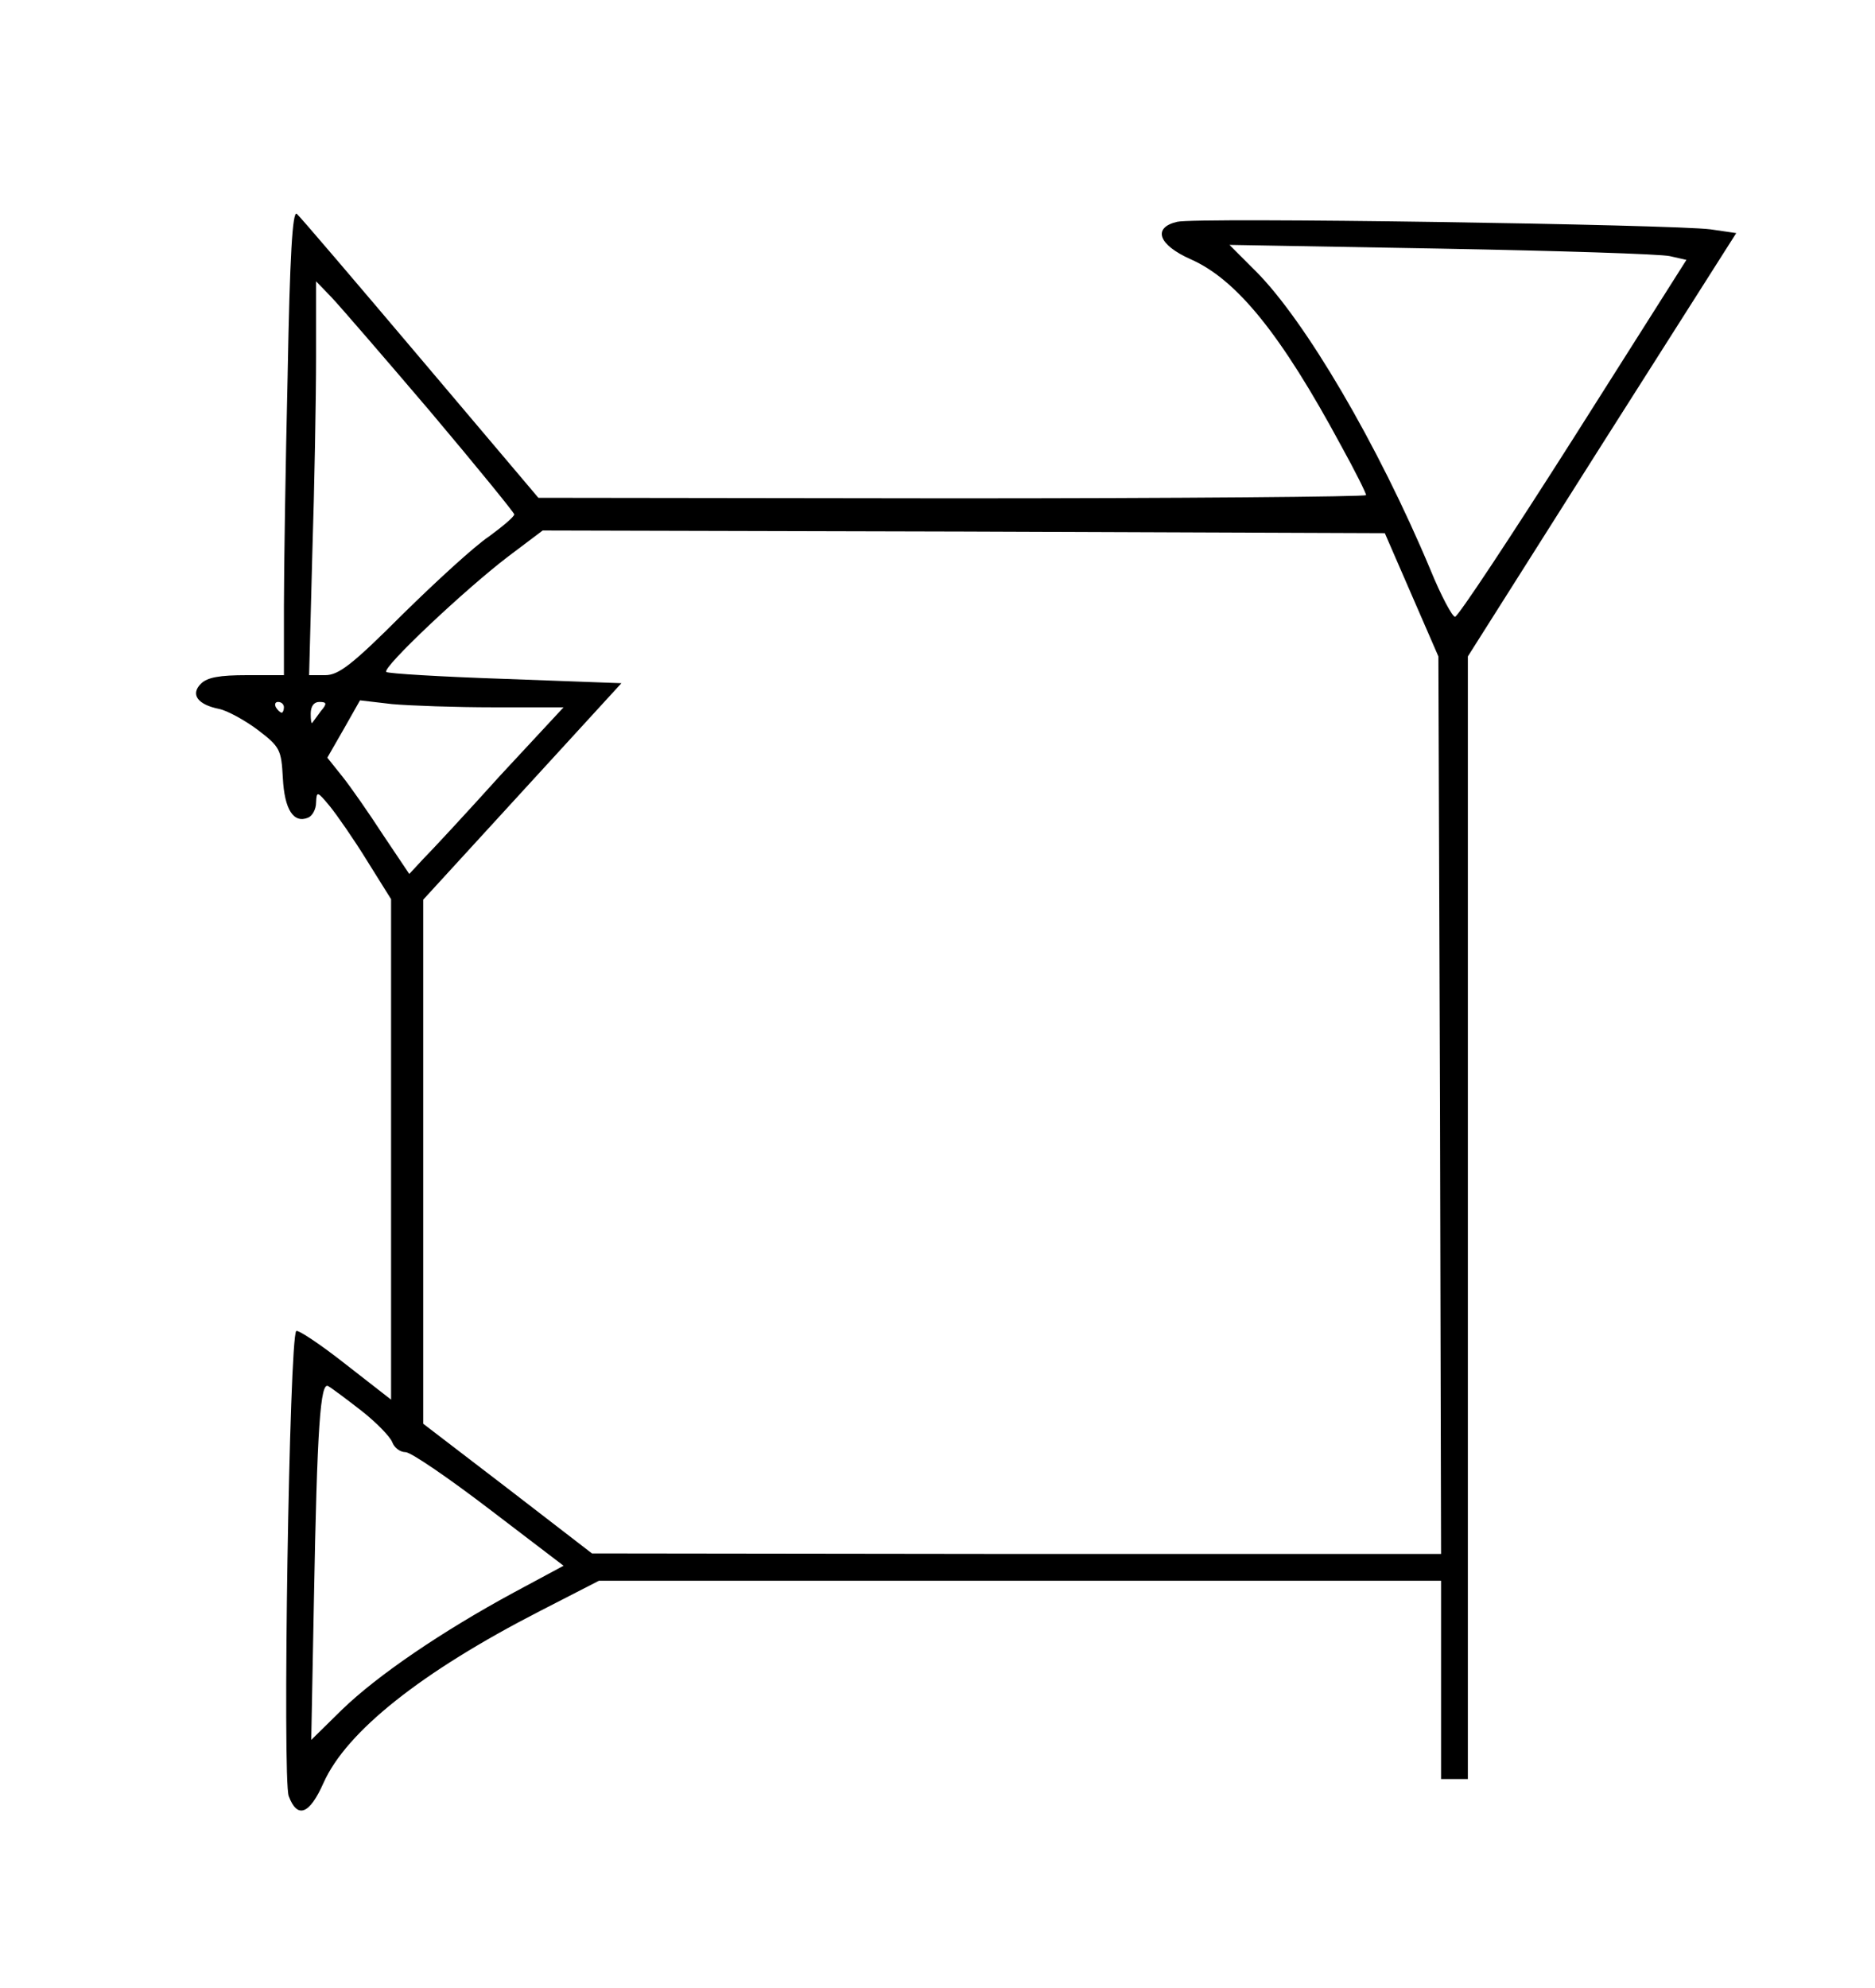 <?xml version="1.0" standalone="no"?>
<!DOCTYPE svg PUBLIC "-//W3C//DTD SVG 20010904//EN"
 "http://www.w3.org/TR/2001/REC-SVG-20010904/DTD/svg10.dtd">
<svg version="1.0" xmlns="http://www.w3.org/2000/svg"
 width="350pt" height="371pt" viewBox="0 0 350 371"
 preserveAspectRatio="xMidYMid meet">
<g transform="translate(0,371) scale(0.1,-0.1)"
fill="#000000" stroke="none">
<path d="M537 3012 c-4 -169 -7 -364 -7 -434 l0 -128 -69 0 c-51 0 -74 -4 -86
-16 -20 -20 -6 -39 34 -47 15 -3 48 -21 72 -39 42 -32 44 -37 47 -90 3 -59 20
-85 47 -74 8 3 15 16 15 28 1 22 2 22 26 -7 13 -16 45 -62 69 -101 l45 -72 0
-467 0 -467 -86 67 c-47 37 -88 64 -91 61 -13 -12 -26 -839 -14 -868 16 -43
39 -34 65 25 43 96 183 207 403 320 l111 57 786 0 786 0 0 -185 0 -185 25 0
25 0 0 1048 0 1047 250 395 251 395 -48 7 c-68 9 -963 23 -996 14 -46 -11 -35
-43 26 -70 86 -38 169 -141 280 -347 26 -47 47 -89 47 -93 0 -3 -348 -6 -772
-6 l-773 1 -220 260 c-121 143 -225 265 -231 270 -8 6 -13 -79 -17 -299z
m2580 220 l31 -7 -211 -333 c-117 -184 -216 -334 -221 -333 -5 0 -26 39 -46
88 -98 234 -234 465 -326 557 l-49 49 395 -7 c217 -4 409 -10 427 -14z m-2313
-291 c86 -102 156 -188 156 -191 0 -4 -21 -22 -47 -41 -27 -18 -99 -84 -162
-146 -94 -94 -119 -113 -144 -113 l-30 0 6 227 c4 124 7 290 7 367 l0 141 29
-30 c16 -17 99 -113 185 -214z m1831 -341 l50 -115 3 -837 2 -838 -792 0 -793
1 -157 121 -158 121 0 489 0 489 185 202 185 202 -217 8 c-119 4 -219 10 -222
13 -8 8 147 154 227 215 l65 49 786 -2 786 -3 50 -115z m-2105 -210 c0 -5 -2
-10 -4 -10 -3 0 -8 5 -11 10 -3 6 -1 10 4 10 6 0 11 -4 11 -10z m69 -7 c-7
-10 -15 -20 -16 -22 -2 -2 -3 5 -3 17 0 14 6 22 16 22 14 0 15 -3 3 -17z m323
7 l130 0 -118 -127 c-64 -71 -129 -141 -144 -156 l-26 -28 -49 73 c-26 40 -60
89 -76 109 l-28 35 31 54 30 53 60 -7 c34 -3 119 -6 190 -6z m-247 -1313 c28
-22 53 -48 57 -58 4 -11 15 -19 25 -19 10 0 80 -48 156 -106 l139 -106 -93
-50 c-133 -72 -254 -154 -321 -219 l-57 -56 5 261 c6 324 12 409 27 399 7 -4
35 -25 62 -46z"/>
</g>
</svg>
